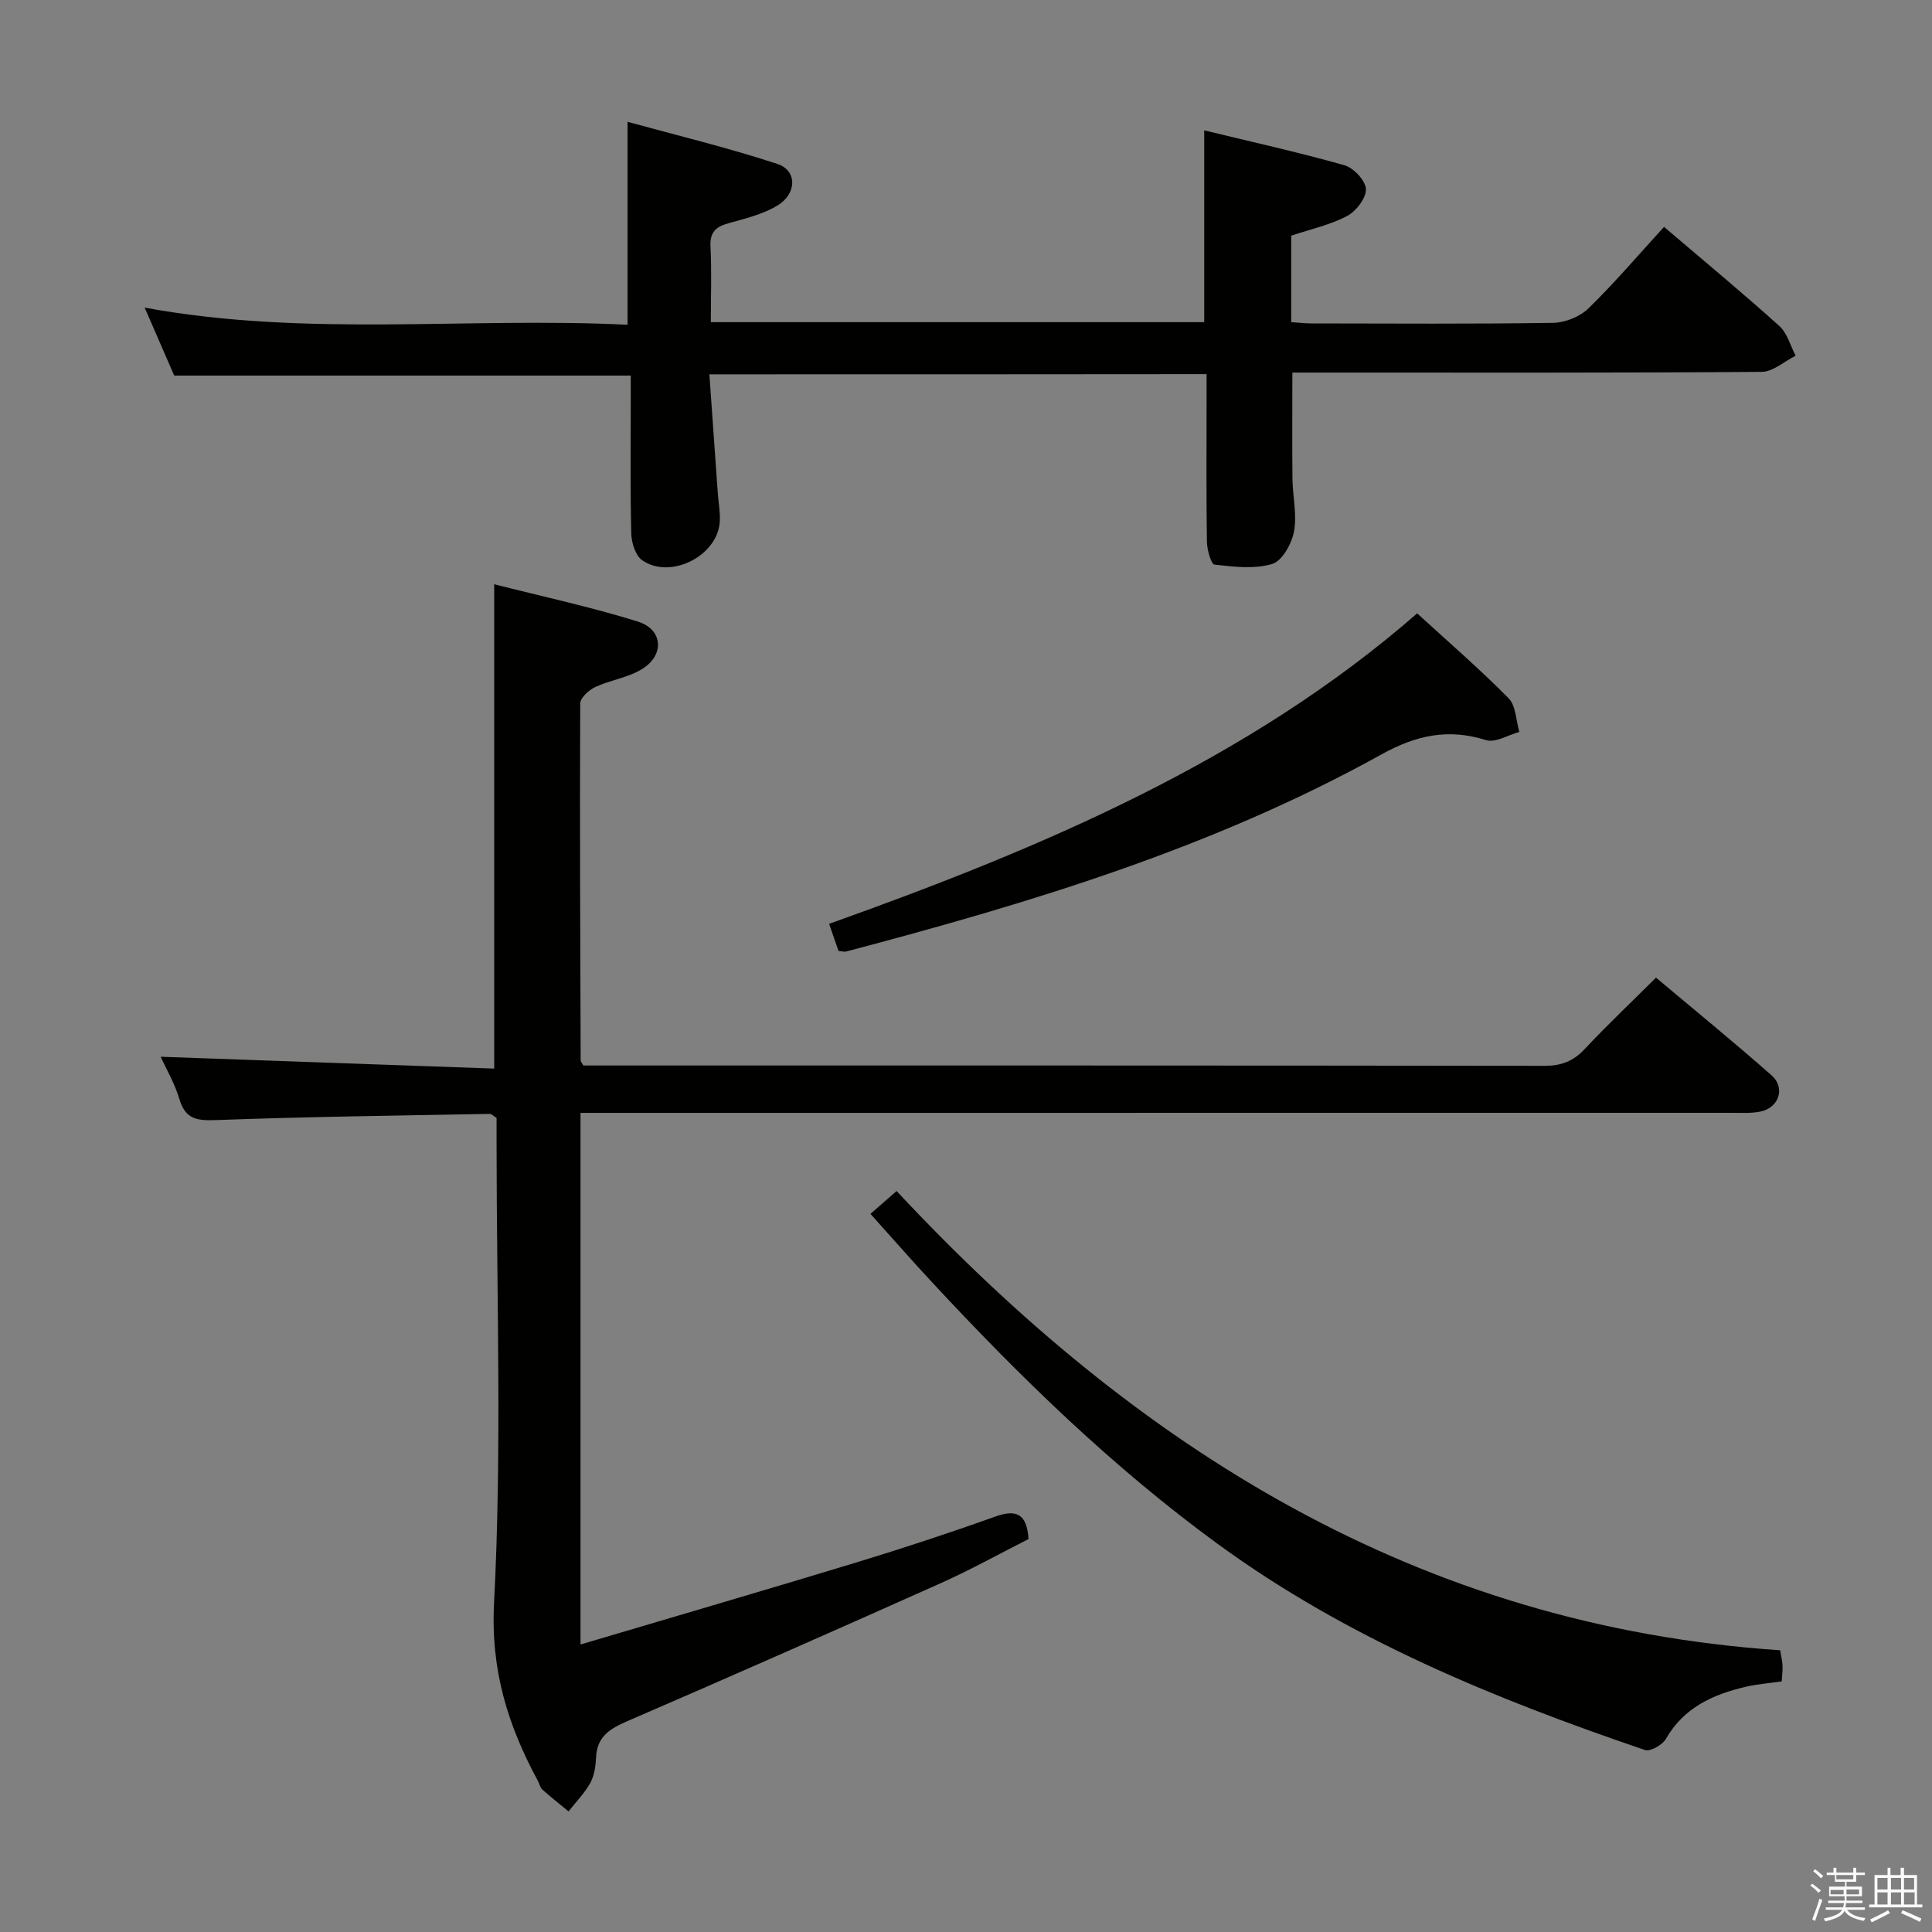 <svg enable-background="new 0 0 400 400" viewBox="0 0 400 400" xmlns="http://www.w3.org/2000/svg"><rect x="0" y="0" width="400" height="400" fill="#808080" stroke="none"/><path d="m374.8 390.4.4-.4c.7.5 1.3 1 1.8 1.4l-.5.5c-.5-.6-1.1-1.1-1.7-1.5zm1 7.3-.6-.3c.5-1.4 1.1-2.8 1.5-4.3.2.1.4.2.6.3-.5 1.3-1 2.8-1.5 4.3zm-.4-10.3.4-.4c.4.3 1 .8 1.7 1.4l-.5.5c-.4-.5-1-1-1.6-1.5zm2.5.3h1.7v-1h.6v1h3.5v-1h.6v1h1.8v.5h-1.8v1.4h-2v1h3.2v2h-3.2v.9h3.3v.5h-3.4c0 .3-.1.6-.1.9h4v.5h-3.7c.7.9 1.9 1.5 3.8 1.7-.1.2-.2.4-.3.6-2.1-.4-3.5-1.1-4-2.1-.4 1-1.8 1.7-4 2.2-.1-.2-.2-.4-.3-.6 2.1-.4 3.4-1 3.8-1.8h-3.4v-.5h3.6c.1-.3.1-.6.2-.9h-3.3v-.5h3.4c0-.3 0-.6 0-.9h-3.2v-2h3.3v-1h-2.1v-1.4h-1.7v-.5zm1.1 3.5v1h2.7c0-.3 0-.4 0-.4 0-.1 0-.2 0-.2 0-.1 0-.2 0-.3h-2.7zm1.2-3v.9h3.5v-.9zm4.7 3h-2.6v.6.4h2.6z" fill="#fafafb"/><path d="m393.6 386.7h.6v1.5h2.7v6.1h1.1v.6h-11v-.6h1.1v-6.1h2.7v-1.5h.6v1.5h2.1v-1.5zm-2.7 8.8.4.6c-1.2.6-2.5 1.3-3.8 1.9-.1-.2-.2-.4-.3-.6 1.2-.6 2.5-1.2 3.7-1.9zm-2.2-6.7v2.4h2.1v-2.4zm0 3v2.5h2.1v-2.5zm2.8-3v2.4h2.1v-2.4zm0 3v2.5h2.1v-2.5zm6 6.1c-1.4-.7-2.7-1.3-3.9-1.8l.3-.6c1.5.6 2.7 1.2 3.9 1.7zm-1.2-9.1h-2.1v2.4h2.1zm-2.1 3v2.5h2.2v-2.5z" fill="#fafafb"/><g fill="#010100"><path d="m120.19 230.41v110.06c19.3-5.72 38.22-11.24 57.07-16.97 9.66-2.94 19.27-6.1 28.77-9.5 4.4-1.57 6.56-.61 6.92 4.64-5.93 3-11.98 6.37-18.27 9.18-21.53 9.63-43.11 19.15-64.76 28.51-3.61 1.56-6.33 3.18-6.51 7.52-.08 1.79-.36 3.76-1.2 5.29-1.18 2.14-2.97 3.94-4.5 5.89-1.81-1.5-3.67-2.95-5.42-4.52-.46-.41-.6-1.18-.91-1.76-6.22-11.52-9.82-22.92-9.09-36.93 1.65-31.57.52-63.29.52-94.95 0-1.82 0-3.65 0-5.42-.63-.37-1.04-.84-1.45-.83-18.79.35-37.58.58-56.35 1.27-3.95.14-6.57.06-7.86-4.31-.97-3.29-2.77-6.33-3.88-8.79 22.88.81 45.85 1.62 69.05 2.45 0-33.87 0-66.56 0-100.28 10.02 2.55 20.02 4.7 29.74 7.73 5.23 1.63 5.57 6.96.84 9.85-2.89 1.77-6.54 2.25-9.66 3.7-1.32.62-3.1 2.24-3.11 3.41-.11 24.65.01 49.3.09 73.96 0 .14.15.27.56.99h5.04c64.65 0 129.3-.02 193.95.07 3.44 0 5.94-.93 8.3-3.45 4.66-4.97 9.62-9.67 14.79-14.81 7.98 6.71 16.08 13.31 23.92 20.22 2.95 2.6 1.52 6.76-2.36 7.52-1.94.38-3.98.25-5.98.25-77.15.01-154.3.01-231.45.01-2.12 0-4.26 0-6.8 0z"/><path d="m146.87 77.5c.6 8.44 1.16 16.51 1.74 24.58.14 1.99.53 3.99.41 5.95-.43 7.05-10.21 12.03-16.05 7.97-1.39-.96-2.22-3.6-2.27-5.49-.23-9.16-.11-18.33-.11-27.49 0-1.78 0-3.57 0-5.26-31.75 0-62.83 0-94.52 0-1.76-4.04-3.78-8.7-6.12-14.07 33.63 6.18 66.88 1.9 99.98 3.55 0-14.03 0-27.42 0-42.02 10.22 2.81 20.76 5.35 31.02 8.72 4.1 1.35 4.08 6.13.04 8.59-3.04 1.84-6.72 2.73-10.2 3.7-2.64.74-3.84 1.88-3.69 4.83.26 5.11.07 10.25.07 15.64h102.15c0-13.2 0-26.11 0-39.71 9.63 2.34 19.41 4.5 29.03 7.22 1.91.54 4.38 3.19 4.45 4.94.07 1.86-2.02 4.57-3.88 5.56-3.46 1.84-7.45 2.7-11.59 4.09v17.89c1.38.09 2.82.27 4.25.27 16.66.02 33.33.14 49.99-.12 2.49-.04 5.55-1.28 7.33-3.02 5.46-5.33 10.42-11.16 15.62-16.85 8.77 7.48 16.47 13.85 23.88 20.53 1.64 1.48 2.27 4.07 3.37 6.15-2.35 1.16-4.69 3.33-7.05 3.34-30.32.23-60.65.15-90.98.15-1.98 0-3.96 0-6.17 0 0 7.53-.06 14.76.02 21.99.04 3.65.97 7.42.32 10.91-.47 2.53-2.45 6.1-4.51 6.72-3.69 1.11-7.97.59-11.94.14-.72-.08-1.56-3.08-1.58-4.75-.15-9.66-.07-19.33-.07-28.99 0-1.79 0-3.58 0-5.7-34.25.04-68 .04-102.94.04z"/><path d="m180.22 251.32c1.94-1.7 3.42-3 5.41-4.73 49.73 53.26 108.09 90.06 182.93 95.08.2 1.25.44 2.18.49 3.11.05.98-.08 1.96-.16 3.33-2.56.37-5.02.56-7.4 1.11-6.82 1.58-12.87 4.3-16.6 10.82-.71 1.24-3.23 2.66-4.33 2.28-31.22-10.63-61.63-23.08-88.48-42.69-21.7-15.85-40.91-34.53-59.15-54.2-4.19-4.5-8.23-9.13-12.71-14.11z"/><path d="m293.41 126.99c6.54 5.99 12.98 11.55 18.93 17.58 1.53 1.55 1.52 4.6 2.22 6.97-2.32.62-4.97 2.3-6.9 1.69-7.82-2.46-14.46-1.02-21.6 2.94-34.83 19.33-72.65 30.76-110.92 40.84-.3.08-.65-.04-1.53-.12-.55-1.58-1.17-3.36-1.95-5.62 44.19-15.77 86.9-33.87 121.75-64.28z"/></g></svg>